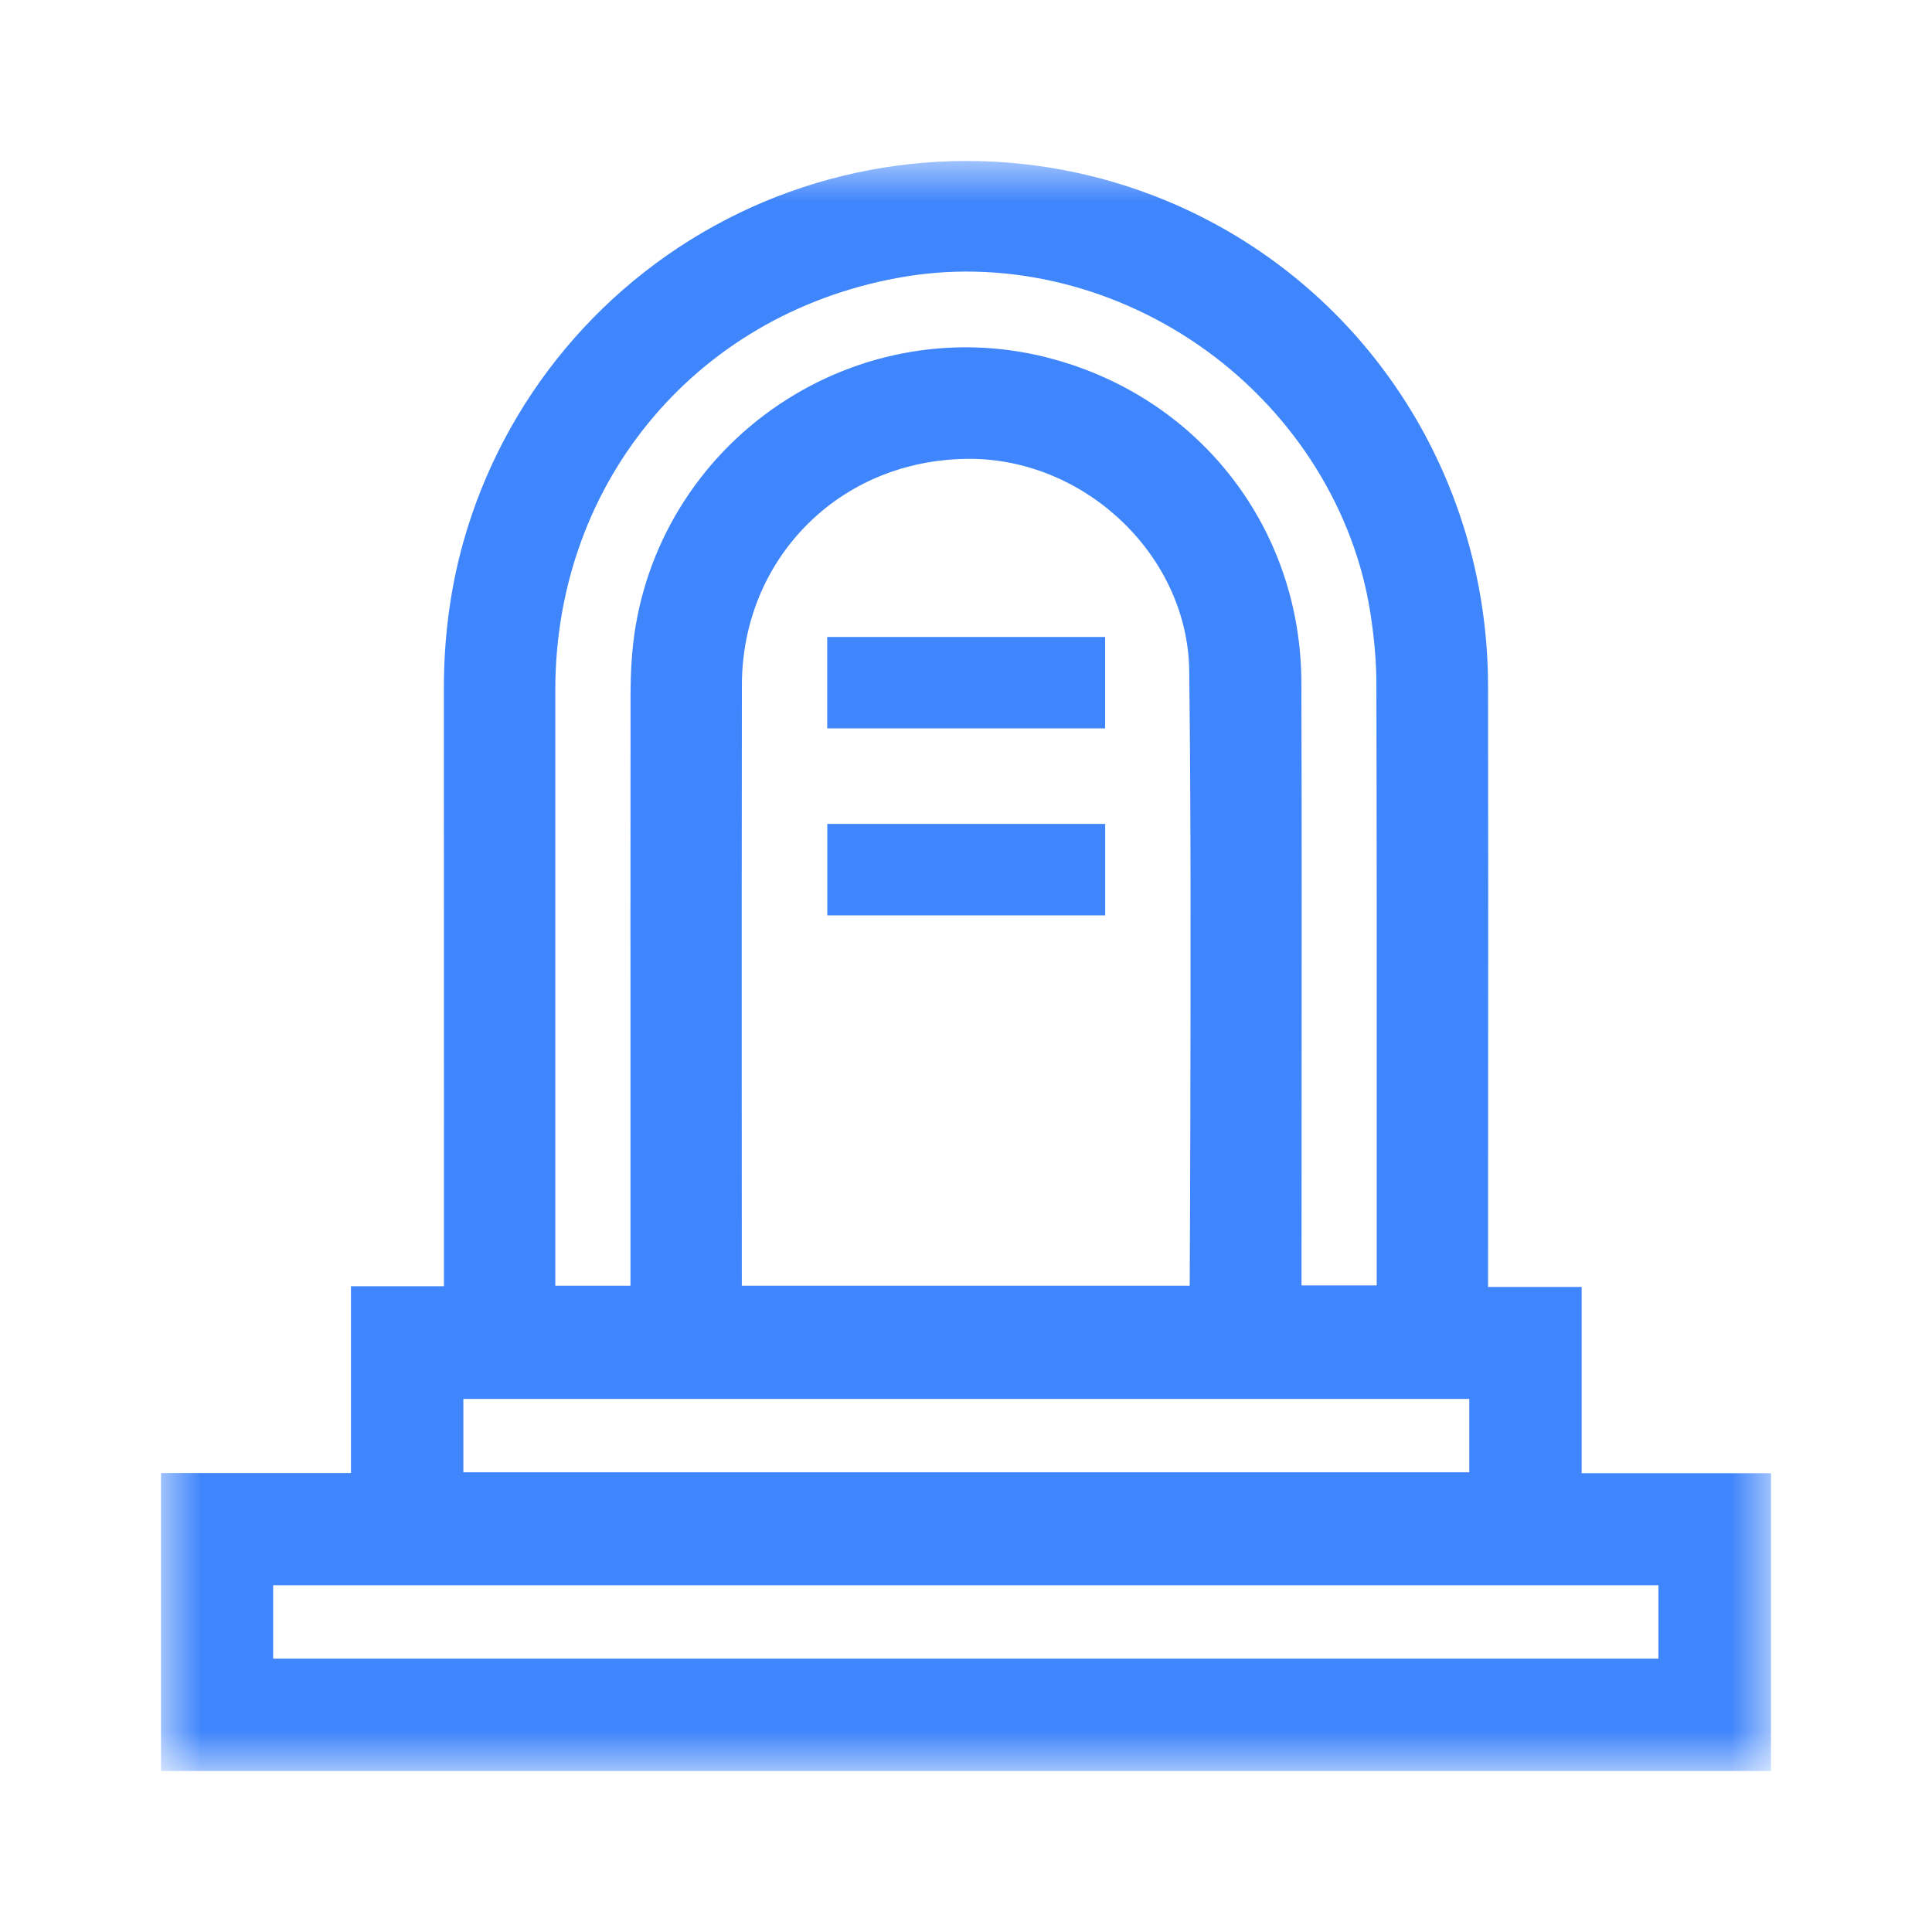 <svg width="24" height="24" viewBox="0 0 24 24" fill="none" xmlns="http://www.w3.org/2000/svg">
<mask id="mask0_0_993" style="mask-type:alpha" maskUnits="userSpaceOnUse" x="2" y="2" width="20" height="20">
<path fill-rule="evenodd" clip-rule="evenodd" d="M2 2H22V22H2V2Z" fill="white"/>
</mask>
<g mask="url(#mask0_0_993)">
<path fill-rule="evenodd" clip-rule="evenodd" d="M3.393 20.605H20.602V19.693H3.393V20.605ZM5.756 18.289H18.252V17.378H5.756V18.289ZM9.216 8.51C9.217 7.736 9.513 7.019 10.05 6.493C10.59 5.966 11.311 5.69 12.091 5.7C13.528 5.729 14.756 6.934 14.773 8.332C14.795 10.151 14.79 12.003 14.787 13.793C14.785 14.515 14.783 15.237 14.779 15.972H9.215L9.214 13.688C9.214 11.962 9.213 10.236 9.216 8.51ZM16.166 8.477C16.161 6.582 14.926 4.97 13.094 4.464C11.928 4.14 10.682 4.348 9.672 5.029C8.662 5.711 8.004 6.79 7.866 7.989C7.845 8.174 7.834 8.374 7.833 8.6C7.831 10.409 7.832 12.22 7.832 14.031V15.972H6.898V8.568C6.9 5.957 8.698 3.845 11.27 3.432C12.548 3.227 13.901 3.567 14.994 4.361C16.086 5.156 16.825 6.341 17.023 7.613C17.073 7.934 17.098 8.224 17.098 8.498C17.103 10.399 17.103 12.3 17.102 14.201V15.968H16.168L16.169 13.641C16.17 11.92 16.172 10.199 16.166 8.477ZM19.648 18.301V15.987H18.485L18.486 13.559C18.487 11.877 18.488 10.195 18.485 8.513C18.478 5.863 16.912 3.501 14.492 2.495C12.785 1.785 10.848 1.84 9.176 2.649C7.505 3.459 6.257 4.948 5.755 6.736C5.594 7.309 5.513 7.923 5.514 8.559C5.515 10.379 5.515 12.2 5.515 14.02V15.978H4.36V18.299H2V22H22V18.301H19.648Z" fill="#3F85FB"/>
<path fill-rule="evenodd" clip-rule="evenodd" d="M10.276 9.048H13.728V7.913H10.276V9.048Z" fill="#3F85FB"/>
<path fill-rule="evenodd" clip-rule="evenodd" d="M10.277 11.371H13.729V10.235H10.277V11.371Z" fill="#3F85FB"/>
</g>
</svg>
